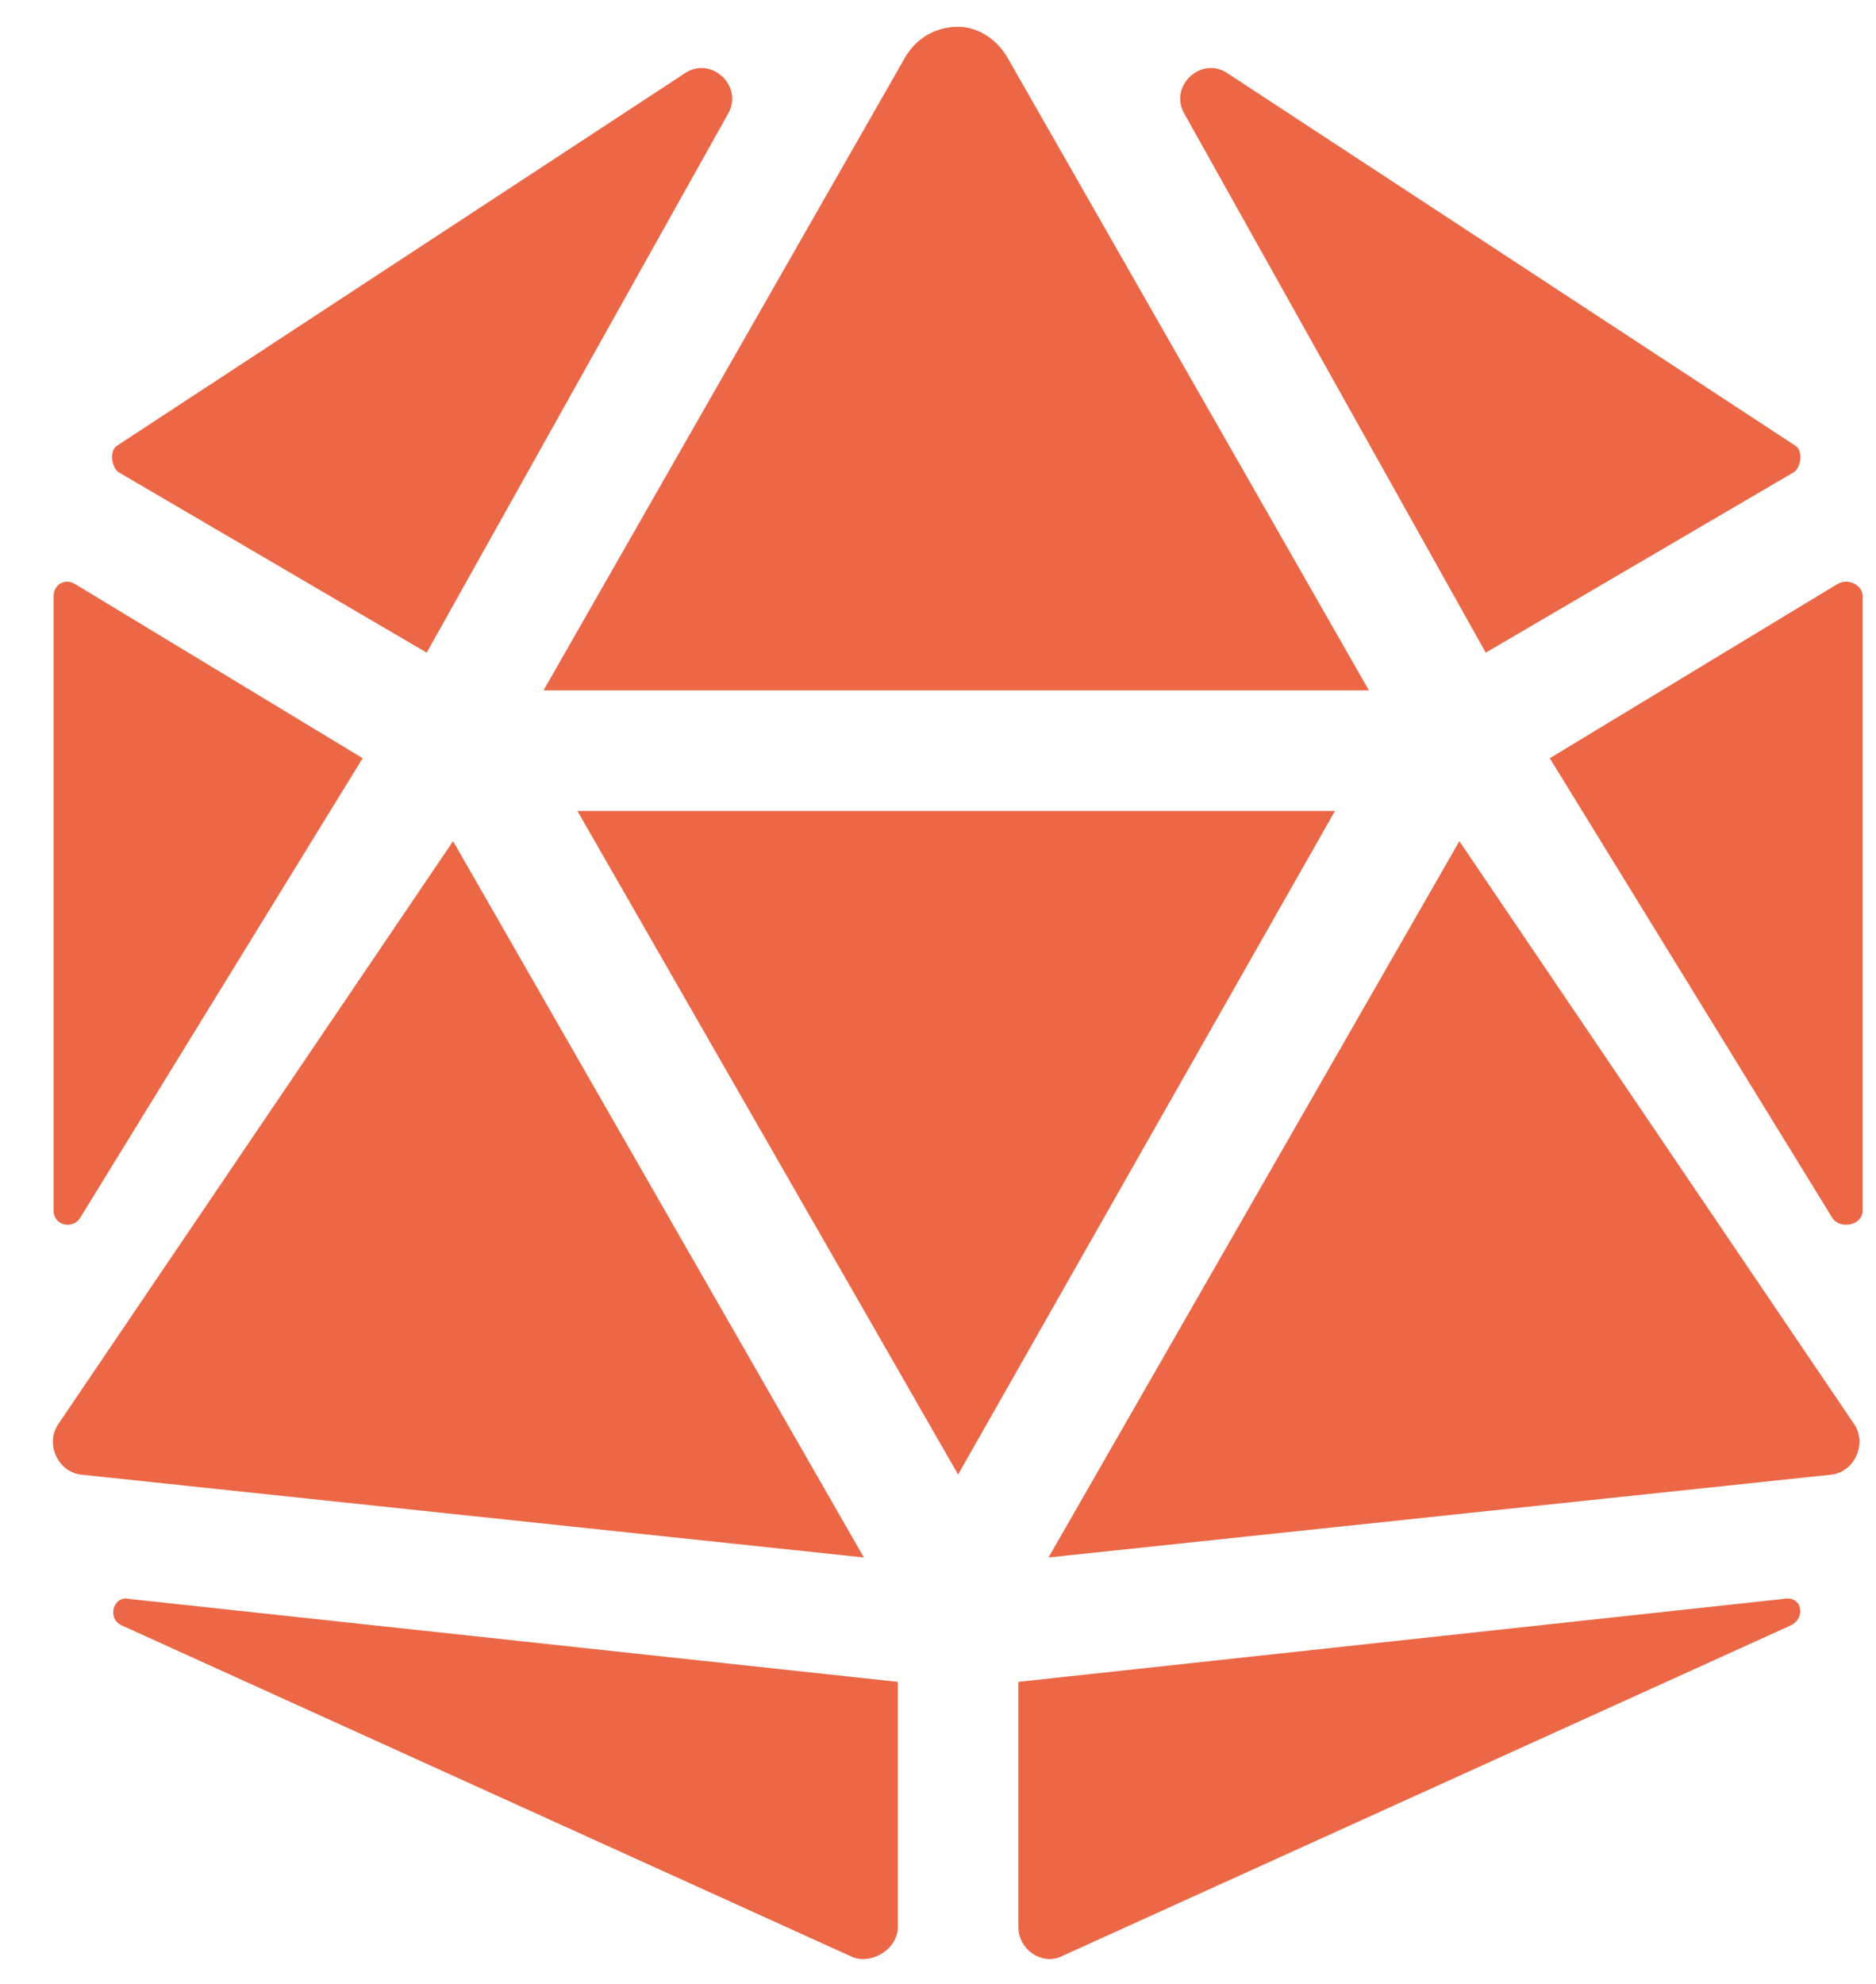 <svg width="35" height="37" viewBox="0 0 35 37" fill="none" xmlns="http://www.w3.org/2000/svg">
<path d="M8.453 15.688L1.07 26.586C0.859 26.938 1.07 27.43 1.492 27.5L16.117 29.047L8.453 15.688ZM1.492 22.719L6.766 14.141L1.422 10.906C1.211 10.766 1 10.906 1 11.117V22.578C1 22.859 1.352 22.93 1.492 22.719ZM2.266 30.312L15.906 36.5C16.258 36.641 16.75 36.359 16.75 35.938V31.367L2.406 29.82C2.125 29.75 1.984 30.172 2.266 30.312ZM7.961 12.172L13.586 2.117C13.867 1.625 13.305 1.062 12.812 1.344L2.195 8.305C2.055 8.375 2.055 8.656 2.195 8.797L7.961 12.172ZM17.875 12.875H25.539L18.789 1.062C18.578 0.711 18.227 0.5 17.875 0.5C17.453 0.5 17.102 0.711 16.891 1.062L10.141 12.875H17.875ZM34.258 10.906L28.914 14.141L34.188 22.719C34.328 22.93 34.75 22.859 34.75 22.578V11.117C34.75 10.906 34.469 10.766 34.258 10.906ZM27.719 12.172L33.484 8.797C33.625 8.656 33.625 8.375 33.484 8.305L22.867 1.344C22.375 1.062 21.812 1.625 22.094 2.117L27.719 12.172ZM33.273 29.82L19 31.367V35.938C19 36.359 19.422 36.641 19.773 36.5L33.414 30.312C33.695 30.172 33.625 29.75 33.273 29.82ZM27.227 15.688L19.562 29.047L34.188 27.5C34.609 27.43 34.82 26.938 34.609 26.586L27.227 15.688ZM17.875 15.125H10.773L17.875 27.5L24.906 15.125H17.875Z" fill="#EC6746"/>
</svg>
